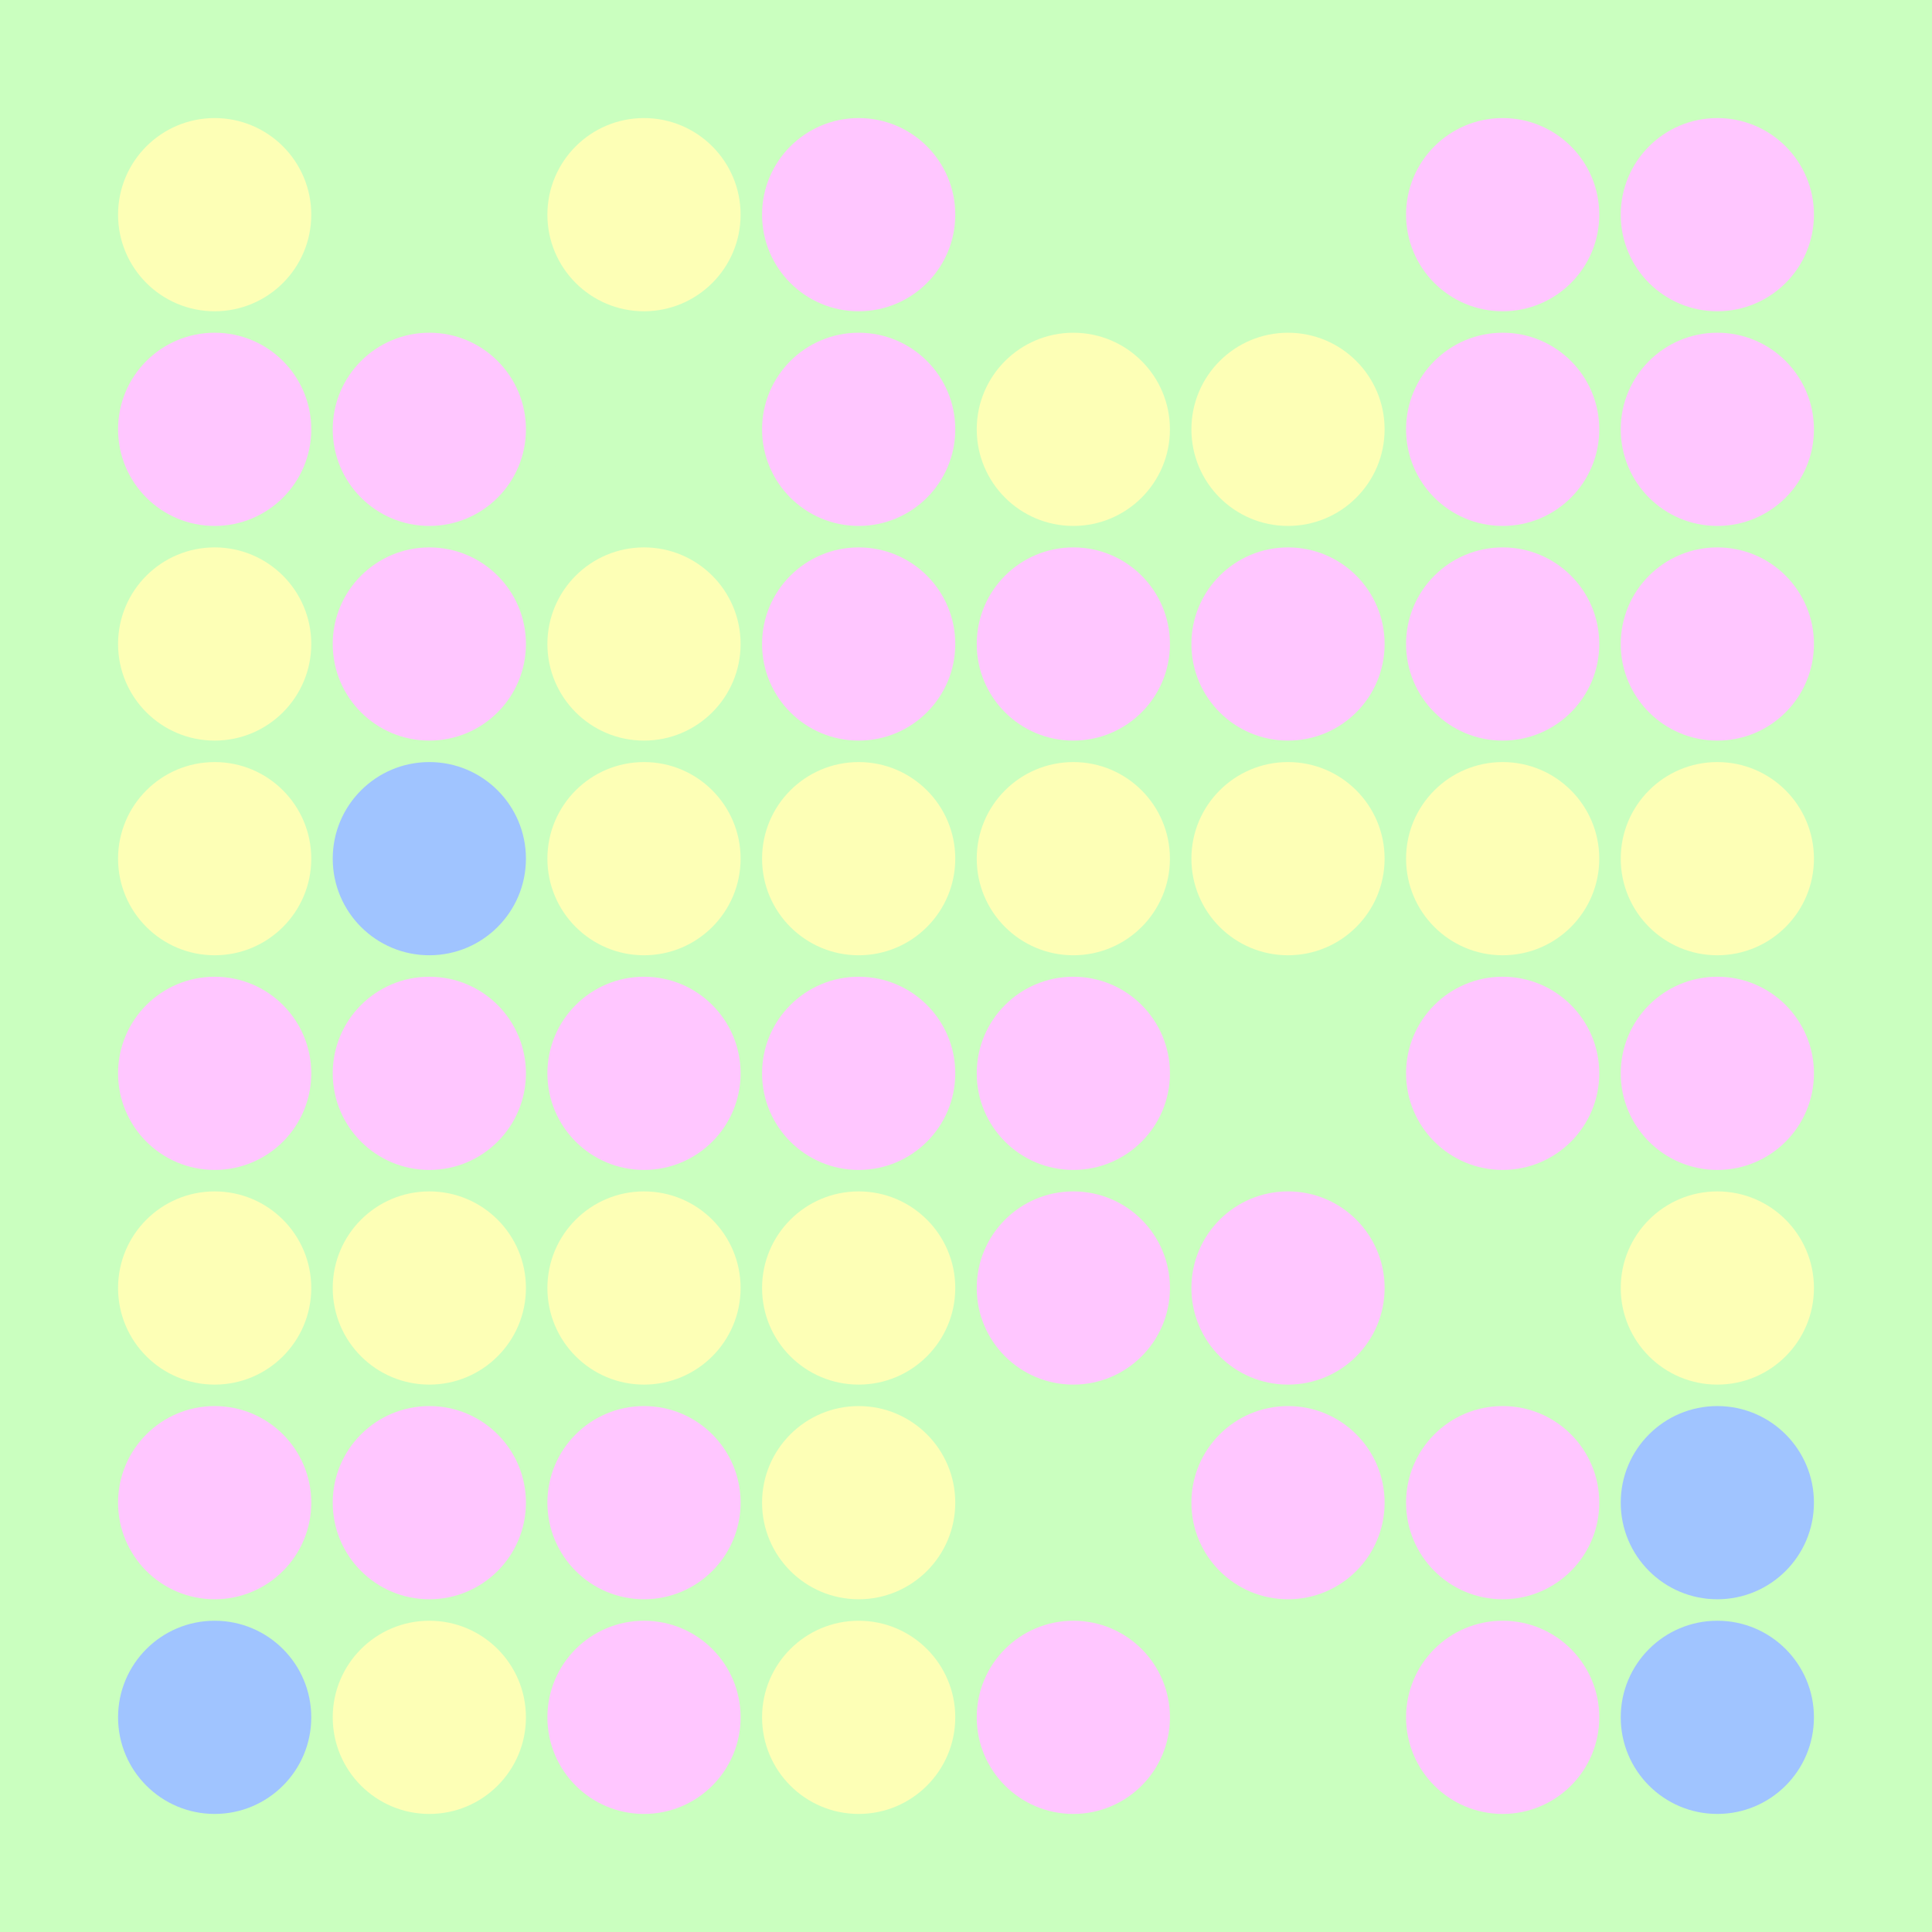 <svg width="360" height="360" xmlns="http://www.w3.org/2000/svg"><defs><animate id="aa" begin="0s"/><circle id="l0" r="18" fill="#FDFFB6"></circle><circle id="d0" r="18" fill="#FFC6FF"></circle></defs><rect width="100%" height="100%" fill="#CAFFBF" /><use href="#l0" x="40" y="40" /><use href="#d0" x="40" y="80" /><use href="#l0" x="40" y="120" /><use href="#l0" x="40" y="160" /><use href="#d0" x="40" y="200" /><use href="#l0" x="40" y="240" /><use href="#d0" x="40" y="280" /><g transform="translate(40,320)"><use href="#p0" /><circle r="18" fill="#A0C4FF"><animate attributeType="XML" attributeName="fill" values="#A0C4FF;#FFC6FF;#A0C4FF;#A0C4FF" dur="1.0s" repeatCount="indefinite"/></circle></g><g transform="translate(80,40)"><use href="#b0" /><circle r="18" fill="#CAFFBF"><animate attributeType="XML" attributeName="fill" values="#CAFFBF;#FDFFB6;#CAFFBF;#CAFFBF" dur="1.0s" repeatCount="indefinite"/></circle></g><use href="#d0" x="80" y="80" /><use href="#d0" x="80" y="120" /><g transform="translate(80,160)"><use href="#p0" /><circle r="18" fill="#A0C4FF"><animate attributeType="XML" attributeName="fill" values="#A0C4FF;#FFC6FF;#A0C4FF;#A0C4FF" dur="1.3s" repeatCount="indefinite"/></circle></g><use href="#d0" x="80" y="200" /><use href="#l0" x="80" y="240" /><use href="#d0" x="80" y="280" /><use href="#l0" x="80" y="320" /><use href="#l0" x="120" y="40" /><g transform="translate(120,80)"><use href="#b0" /><circle r="18" fill="#CAFFBF"><animate attributeType="XML" attributeName="fill" values="#CAFFBF;#FDFFB6;#CAFFBF;#CAFFBF" dur="1.2s" repeatCount="indefinite"/></circle></g><use href="#l0" x="120" y="120" /><use href="#l0" x="120" y="160" /><use href="#d0" x="120" y="200" /><use href="#l0" x="120" y="240" /><use href="#d0" x="120" y="280" /><use href="#d0" x="120" y="320" /><use href="#d0" x="160" y="40" /><use href="#d0" x="160" y="80" /><use href="#d0" x="160" y="120" /><use href="#l0" x="160" y="160" /><use href="#d0" x="160" y="200" /><use href="#l0" x="160" y="240" /><use href="#l0" x="160" y="280" /><use href="#l0" x="160" y="320" /><g transform="translate(200,40)"><use href="#b0" /><circle r="18" fill="#CAFFBF"><animate attributeType="XML" attributeName="fill" values="#CAFFBF;#FDFFB6;#CAFFBF;#CAFFBF" dur="1.0s" repeatCount="indefinite"/></circle></g><use href="#l0" x="200" y="80" /><use href="#d0" x="200" y="120" /><use href="#l0" x="200" y="160" /><use href="#d0" x="200" y="200" /><use href="#d0" x="200" y="240" /><g transform="translate(200,280)"><use href="#b0" /><circle r="18" fill="#CAFFBF"><animate attributeType="XML" attributeName="fill" values="#CAFFBF;#FDFFB6;#CAFFBF;#CAFFBF" dur="1.4s" repeatCount="indefinite"/></circle></g><use href="#d0" x="200" y="320" /><g transform="translate(240,40)"><use href="#b0" /><circle r="18" fill="#CAFFBF"><animate attributeType="XML" attributeName="fill" values="#CAFFBF;#FDFFB6;#CAFFBF;#CAFFBF" dur="1.0s" repeatCount="indefinite"/></circle></g><use href="#l0" x="240" y="80" /><use href="#d0" x="240" y="120" /><use href="#l0" x="240" y="160" /><g transform="translate(240,200)"><use href="#b0" /><circle r="18" fill="#CAFFBF"><animate attributeType="XML" attributeName="fill" values="#CAFFBF;#FDFFB6;#CAFFBF;#CAFFBF" dur="1.0s" repeatCount="indefinite"/></circle></g><use href="#d0" x="240" y="240" /><use href="#d0" x="240" y="280" /><g transform="translate(240,320)"><use href="#b0" /><circle r="18" fill="#CAFFBF"><animate attributeType="XML" attributeName="fill" values="#CAFFBF;#FDFFB6;#CAFFBF;#CAFFBF" dur="1.5s" repeatCount="indefinite"/></circle></g><use href="#d0" x="280" y="40" /><use href="#d0" x="280" y="80" /><use href="#d0" x="280" y="120" /><use href="#l0" x="280" y="160" /><use href="#d0" x="280" y="200" /><g transform="translate(280,240)"><use href="#b0" /><circle r="18" fill="#CAFFBF"><animate attributeType="XML" attributeName="fill" values="#CAFFBF;#FDFFB6;#CAFFBF;#CAFFBF" dur="1.0s" repeatCount="indefinite"/></circle></g><use href="#d0" x="280" y="280" /><use href="#d0" x="280" y="320" /><use href="#d0" x="320" y="40" /><use href="#d0" x="320" y="80" /><use href="#d0" x="320" y="120" /><use href="#l0" x="320" y="160" /><use href="#d0" x="320" y="200" /><use href="#l0" x="320" y="240" /><g transform="translate(320,280)"><use href="#p0" /><circle r="18" fill="#A0C4FF"><animate attributeType="XML" attributeName="fill" values="#A0C4FF;#FFC6FF;#A0C4FF;#A0C4FF" dur="1.2s" repeatCount="indefinite"/></circle></g><g transform="translate(320,320)"><use href="#p0" /><circle r="18" fill="#A0C4FF"><animate attributeType="XML" attributeName="fill" values="#A0C4FF;#FFC6FF;#A0C4FF;#A0C4FF" dur="1.9s" repeatCount="indefinite"/></circle></g></svg>
